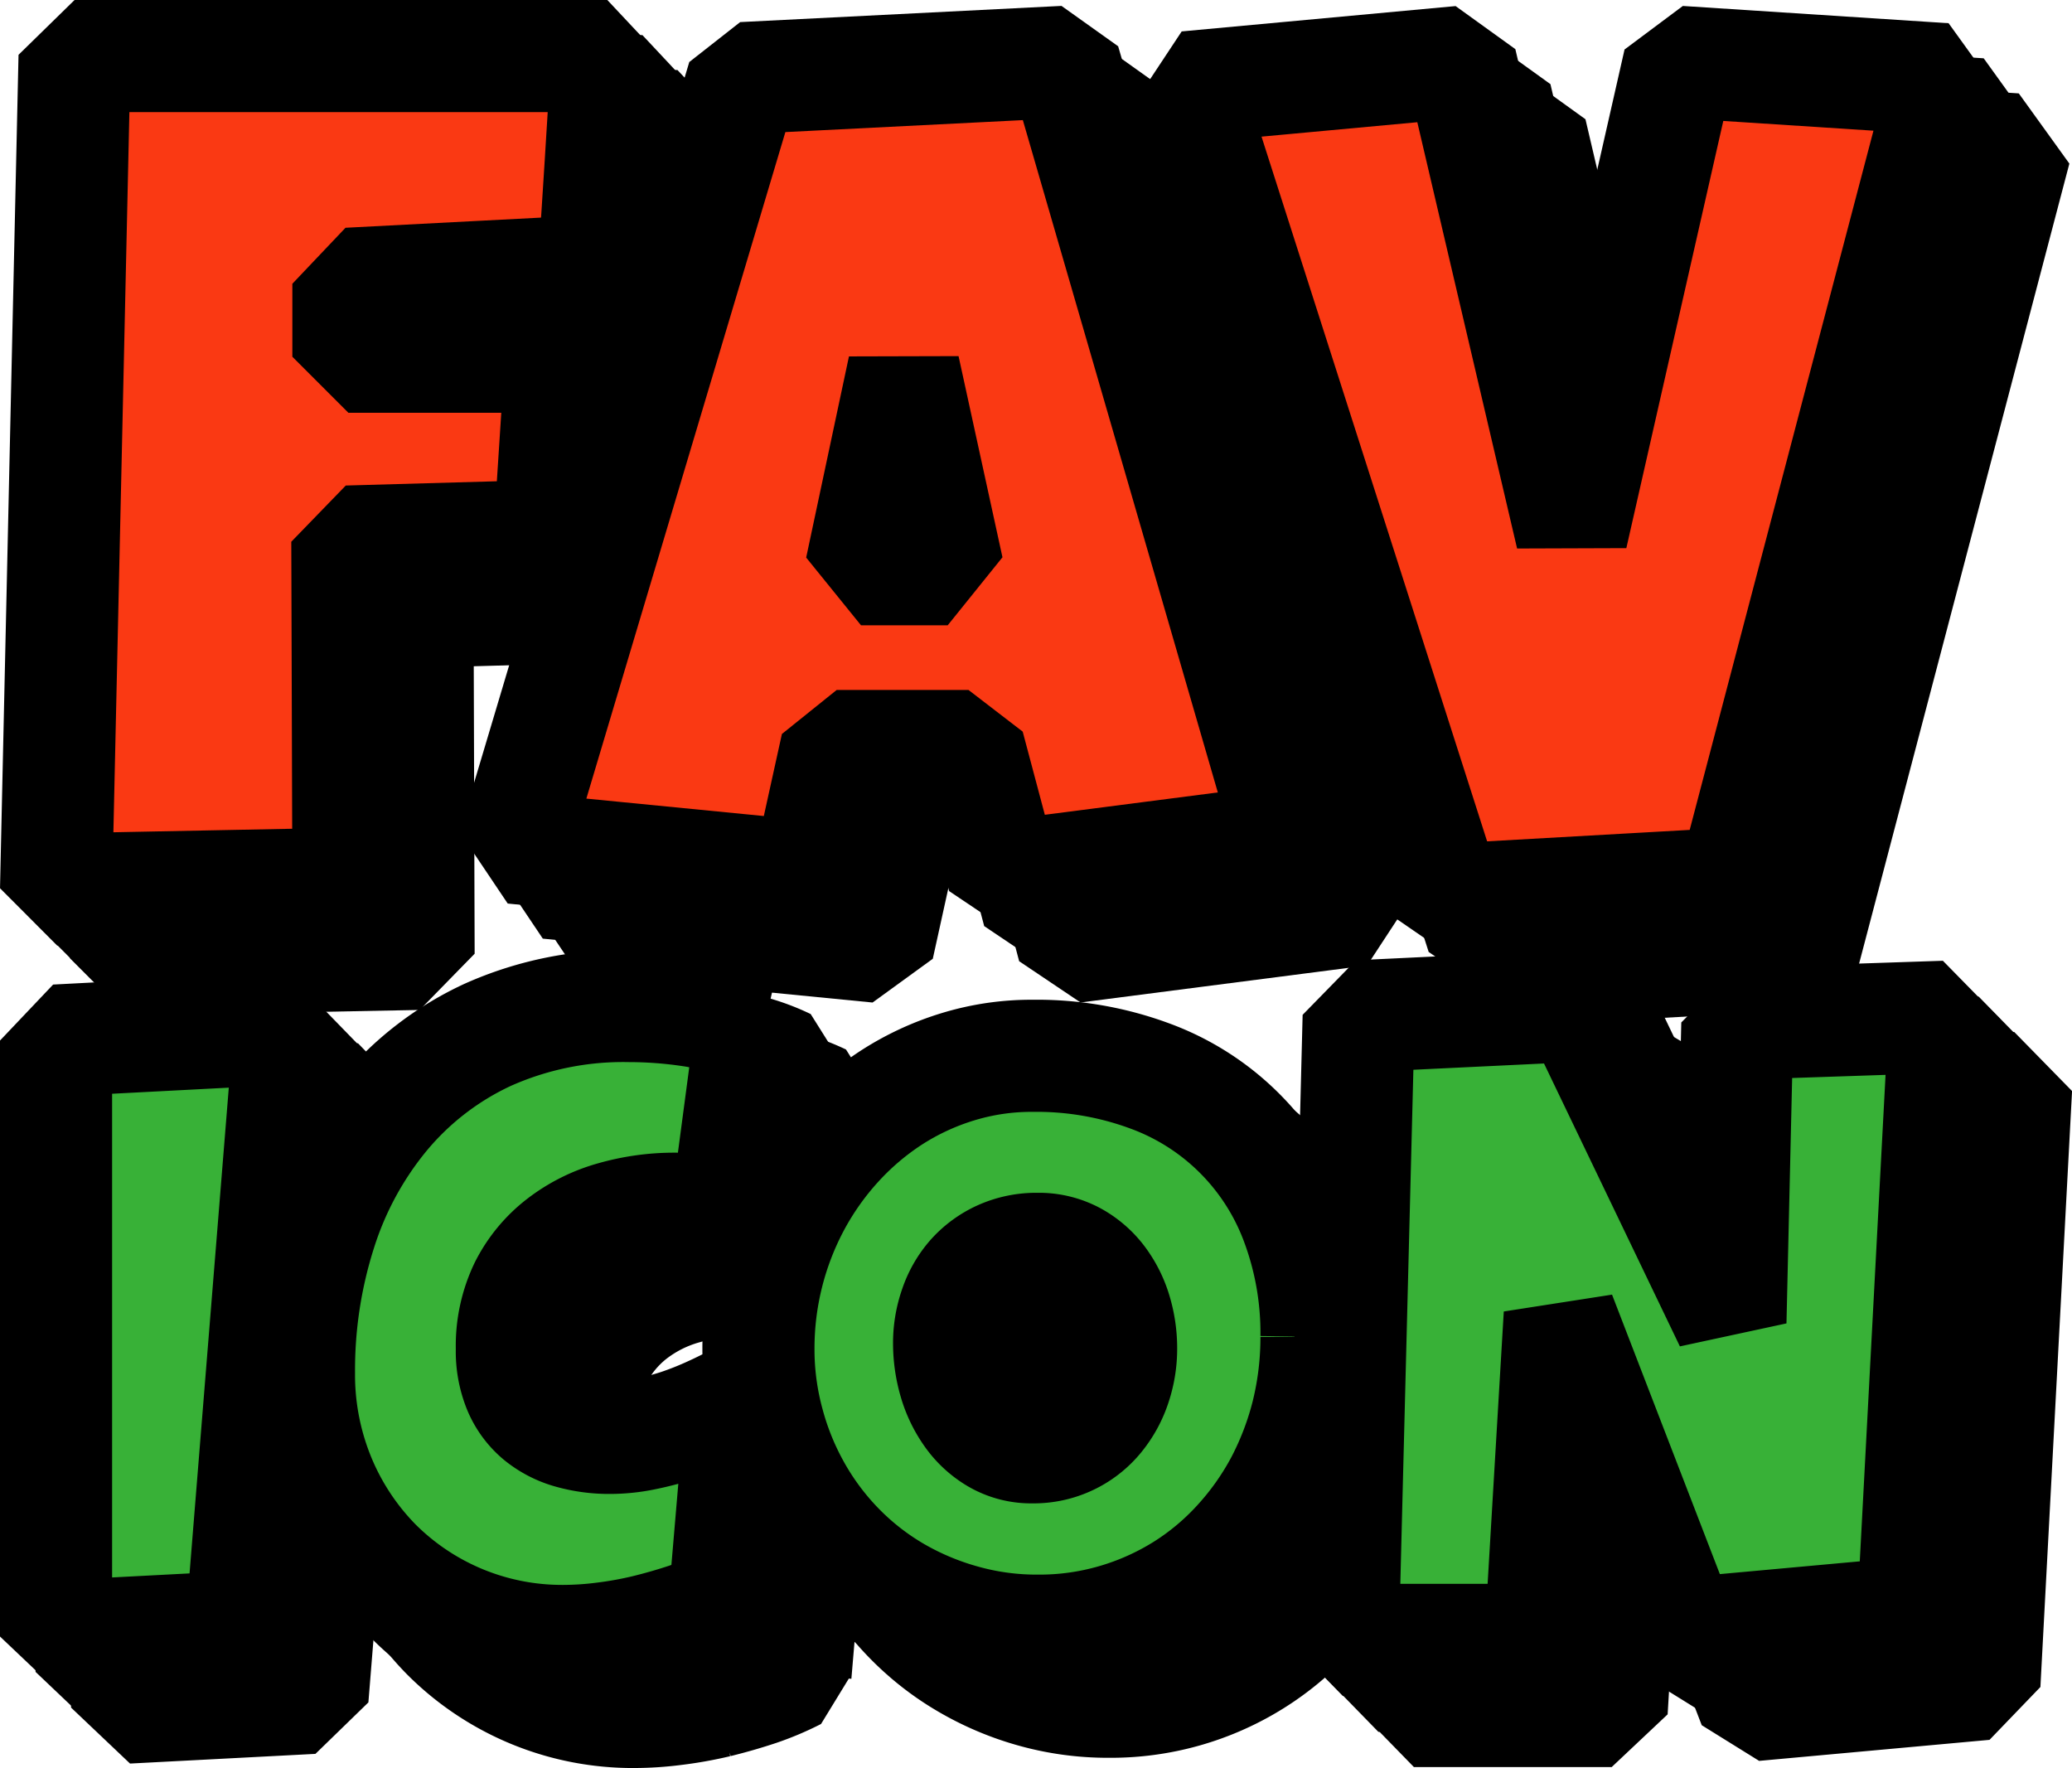 <svg xmlns="http://www.w3.org/2000/svg" viewBox="0 0 312.34 266.5"><defs><style>.cls-1{fill:#528ff8;}.cls-1,.cls-2,.cls-3,.cls-4{stroke:#000;stroke-linecap:round;stroke-linejoin:bevel;stroke-width:16.9px;}.cls-2{fill:#7ad181;}.cls-3{fill:#fa3913;}.cls-4{fill:#38b137;}</style></defs><title>资源 1</title><g id="图层_2" data-name="图层 2"><g id="图层_1-2" data-name="图层 1"><path class="cls-1" d="M21.82,19h80.3q-.53,8.17-.94,16.21T100,51.43h0L63.1,53.35v11H95.16l-1.75,27-30.47.86.16,51.57L19,144.63ZM171,19.9l34,117.24-43.2,5.58L156.58,123H136.7l-4.34,19.7-44.42-4.36,34.66-116ZM140.36,96.38h13.08l-6.62-30.32ZM263.71,19.9l40.06,2.61L271.9,143.76l-43.2,2.44L189.49,23.73l41.28-3.83L247.5,91.33Z"/><path class="cls-2" d="M16.53,13.74H96.84q-.54,8.19-1,16.21T94.74,46.14h0L57.81,48.06V59H89.87L88.12,86l-30.47.86.16,51.57-44.07.87Zm149.2.87,34,117.24-43.2,5.58-5.21-19.7H131.41l-4.34,19.7-44.42-4.36,34.66-116ZM135.08,91.09h13.07l-6.62-30.32ZM258.42,14.61l40.06,2.61L266.61,138.47l-43.2,2.44L184.2,18.44l41.29-3.83L242.21,86Z"/><path class="cls-3" d="M11.24,8.45H91.55q-.52,8.19-1,16.21T89.45,40.85h0L52.52,42.77v11H84.58l-1.75,27-30.47.86.16,51.57-44.07.87Zm149.2.88,34,117.23-43.2,5.58L146,112.45H126.12l-4.34,19.69-44.42-4.36L112,11.77ZM129.79,85.8h13.07l-6.62-30.32ZM253.13,9.33l40.06,2.6L261.32,133.18l-43.2,2.44L178.91,13.15,220.2,9.33l16.72,71.42Z"/><path class="cls-1" d="M19.16,167.56l35.25-1.87-7.3,90.23-27.95,1.46Zm104.74-1.74h0l-3.71,28a22.72,22.72,0,0,0-3.85-.74,38,38,0,0,0-3.84-.19h0a33.11,33.11,0,0,0-9.35,1.3,22.91,22.91,0,0,0-7.85,3.93,19.56,19.56,0,0,0-5.43,6.63,20.43,20.43,0,0,0-2,9.33h0A14.9,14.9,0,0,0,89,220,11.14,11.14,0,0,0,92,224.19a12.79,12.79,0,0,0,4.7,2.46,21.27,21.27,0,0,0,6,.79h0a26.15,26.15,0,0,0,5.1-.53,46.14,46.14,0,0,0,5.25-1.39,49.91,49.91,0,0,0,5-2q2.46-1.14,4.51-2.31h0l-2.64,31.12a42.06,42.06,0,0,1-5.6,2.37q-3,1-6.21,1.79a58.34,58.34,0,0,1-6.35,1.14,48.32,48.32,0,0,1-6.1.41h0a39.58,39.58,0,0,1-28.35-11.66,40,40,0,0,1-8.44-12.82,40.88,40.88,0,0,1-3.09-15.94h0A69.22,69.22,0,0,1,59,196.26a52.06,52.06,0,0,1,9.54-17.58,44.82,44.82,0,0,1,15.6-11.94,50.11,50.11,0,0,1,21.43-4.36h0a63.36,63.36,0,0,1,9.39.72A31.59,31.59,0,0,1,123.9,165.82Zm85.26,46.38h0a48.33,48.33,0,0,1-1.38,11.62,46.45,46.45,0,0,1-4,10.51,43.9,43.9,0,0,1-6.37,9,40.21,40.21,0,0,1-8.41,7,40.67,40.67,0,0,1-21.83,6.17h0a41.44,41.44,0,0,1-11.36-1.53,42.65,42.65,0,0,1-10.1-4.27,40.3,40.3,0,0,1-8.52-6.63,41.18,41.18,0,0,1-6.48-8.61,43.33,43.33,0,0,1-4.18-10.18A42.3,42.3,0,0,1,125,213.92h0a46.05,46.05,0,0,1,5.39-21.72,44.81,44.81,0,0,1,6.34-9,41.94,41.94,0,0,1,8.31-7.09,40.17,40.17,0,0,1,10-4.64,38,38,0,0,1,11.33-1.66h0a49.42,49.42,0,0,1,17.53,3,37.22,37.22,0,0,1,22.18,21.89A47.54,47.54,0,0,1,209.16,212.2Zm-29.42,1.72h0a18.91,18.91,0,0,0-.81-5.52,15.32,15.32,0,0,0-2.42-4.79,12.34,12.34,0,0,0-4-3.38,11.09,11.09,0,0,0-5.39-1.27h0a13.15,13.15,0,0,0-5.56,1.12,13,13,0,0,0-4.21,3.07,13.6,13.6,0,0,0-2.68,4.58,16.33,16.33,0,0,0-.92,5.53h0a20.25,20.25,0,0,0,.79,5.57,16.53,16.53,0,0,0,2.38,5,12.68,12.68,0,0,0,3.94,3.64,10.47,10.47,0,0,0,5.47,1.4h0a12.25,12.25,0,0,0,5.59-1.24,12.42,12.42,0,0,0,4.21-3.3,15.2,15.2,0,0,0,2.65-4.81A17.48,17.48,0,0,0,179.74,213.92ZM272.63,165,303.91,164l-4.77,89.83L264.41,257,245.87,208.9l-2.92,49H213.14l2.38-94,33.14-1.59,22.9,47.7Z"/><path class="cls-2" d="M13.81,162.2l35.24-1.87-7.3,90.24L13.81,252Zm104.73-1.74h0l-3.71,28a23.64,23.64,0,0,0-3.84-.74c-1.28-.12-2.56-.18-3.85-.18h0a33.4,33.4,0,0,0-9.34,1.29A23,23,0,0,0,90,192.73a19.33,19.33,0,0,0-5.43,6.63,20.3,20.3,0,0,0-2,9.33h0a15,15,0,0,0,1.09,6,11.08,11.08,0,0,0,3.09,4.17,12.75,12.75,0,0,0,4.69,2.46,21.29,21.29,0,0,0,6,.79h0a25.38,25.38,0,0,0,5.09-.53,45.06,45.06,0,0,0,5.25-1.39,49.91,49.91,0,0,0,5-2c1.64-.75,3.15-1.52,4.51-2.31h0L114.57,247a41.5,41.5,0,0,1-5.6,2.37c-2,.68-4.07,1.27-6.2,1.79a56.64,56.64,0,0,1-6.36,1.15,48.21,48.21,0,0,1-6.09.4h0A39.67,39.67,0,0,1,62,241a40.44,40.44,0,0,1-8.44-12.82,40.91,40.91,0,0,1-3.08-15.94h0a69,69,0,0,1,3.25-21.38,52.06,52.06,0,0,1,9.53-17.58,44.71,44.71,0,0,1,15.61-11.93A49.91,49.91,0,0,1,100.25,157h0a63.26,63.26,0,0,1,9.39.72A31.16,31.16,0,0,1,118.54,160.46Zm85.27,46.39h0a47.81,47.81,0,0,1-1.39,11.61,45.8,45.8,0,0,1-4,10.51,43.25,43.25,0,0,1-6.37,9,40.41,40.41,0,0,1-8.4,7,40.74,40.74,0,0,1-21.84,6.17h0a41.5,41.5,0,0,1-11.36-1.53,42.83,42.83,0,0,1-10.1-4.27,40.3,40.3,0,0,1-8.52-6.63,41.35,41.35,0,0,1-6.48-8.61,43.43,43.43,0,0,1-4.18-10.17,42.78,42.78,0,0,1-1.49-11.33h0a46.13,46.13,0,0,1,5.39-21.72,44.46,44.46,0,0,1,6.34-9,42,42,0,0,1,8.31-7.1,39.86,39.86,0,0,1,10-4.63A37.9,37.9,0,0,1,161,164.43h0a49.16,49.16,0,0,1,17.53,3,37.15,37.15,0,0,1,22.18,21.89A47.46,47.46,0,0,1,203.81,206.85Zm-29.43,1.71h0a19,19,0,0,0-.81-5.52,15.06,15.06,0,0,0-2.42-4.78,12.28,12.28,0,0,0-4-3.38,11.16,11.16,0,0,0-5.4-1.28h0a13.15,13.15,0,0,0-5.56,1.13,12.9,12.9,0,0,0-4.21,3.06,13.64,13.64,0,0,0-2.68,4.59,16.48,16.48,0,0,0-.92,5.52h0a20.27,20.27,0,0,0,.79,5.58,16.61,16.61,0,0,0,2.39,5,12.64,12.64,0,0,0,3.93,3.64,10.4,10.4,0,0,0,5.47,1.4h0a12.42,12.42,0,0,0,5.6-1.23,12.67,12.67,0,0,0,4.21-3.31,15.32,15.32,0,0,0,2.64-4.8A17.54,17.54,0,0,0,174.38,208.56Zm92.9-48.89,31.27-1-4.77,89.82-34.72,3.18-18.55-48.08-2.92,49H207.78l2.38-93.94L243.3,157l22.91,47.69Z"/><path class="cls-4" d="M8.45,156.84,43.69,155,36.4,245.21,8.45,246.67Zm104.74-1.73h0l-3.72,28a23.64,23.64,0,0,0-3.84-.74q-1.92-.18-3.84-.18h0a33.42,33.42,0,0,0-9.35,1.29,22.93,22.93,0,0,0-7.85,3.94A19.33,19.33,0,0,0,79.16,194a20.4,20.4,0,0,0-2,9.33h0a14.82,14.82,0,0,0,1.09,6,11,11,0,0,0,3.08,4.18A12.88,12.88,0,0,0,86,215.93a21.33,21.33,0,0,0,6,.8h0a25.44,25.44,0,0,0,5.1-.54,47.52,47.52,0,0,0,5.24-1.38,50.14,50.14,0,0,0,5-2q2.46-1.12,4.51-2.31h0l-2.65,31.13a43.25,43.25,0,0,1-5.59,2.36q-3,1-6.21,1.79a56.89,56.89,0,0,1-6.35,1.15,48.32,48.32,0,0,1-6.1.41h0a39.69,39.69,0,0,1-28.35-11.66,40.18,40.18,0,0,1-8.45-12.82,41.09,41.09,0,0,1-3.08-15.94h0a68.92,68.92,0,0,1,3.25-21.37A52.18,52.18,0,0,1,57.86,168,45,45,0,0,1,73.47,156a50,50,0,0,1,21.43-4.36h0a63.23,63.23,0,0,1,9.38.72A31.33,31.33,0,0,1,113.19,155.11Zm85.26,46.38h0a48.39,48.39,0,0,1-1.38,11.62,47.11,47.11,0,0,1-4,10.51,43.88,43.88,0,0,1-6.38,9,40.25,40.25,0,0,1-8.4,7,41.21,41.21,0,0,1-10.18,4.54,40.6,40.6,0,0,1-11.65,1.63h0a41,41,0,0,1-11.36-1.54A43.12,43.12,0,0,1,135,240a40.65,40.65,0,0,1-8.51-6.63,41.58,41.58,0,0,1-6.49-8.61,43.23,43.23,0,0,1-4.17-10.18,42.36,42.36,0,0,1-1.5-11.32h0a46.3,46.3,0,0,1,5.4-21.73,44.69,44.69,0,0,1,6.33-9,42.52,42.52,0,0,1,8.31-7.09,40,40,0,0,1,10-4.64,37.9,37.9,0,0,1,11.32-1.66h0a49.12,49.12,0,0,1,17.53,3A37.27,37.27,0,0,1,195.37,184,47.71,47.71,0,0,1,198.45,201.49ZM169,203.21h0a19,19,0,0,0-.82-5.53,15.17,15.17,0,0,0-2.42-4.78,12.3,12.3,0,0,0-3.95-3.38,11.1,11.1,0,0,0-5.39-1.28h0a13.08,13.08,0,0,0-5.56,1.13,12.72,12.72,0,0,0-4.22,3.07A13.32,13.32,0,0,0,144,197a16.28,16.28,0,0,0-.93,5.52h0a20.29,20.29,0,0,0,.8,5.58,16.48,16.48,0,0,0,2.38,5,12.52,12.52,0,0,0,3.93,3.64,10.43,10.43,0,0,0,5.47,1.41h0a12.47,12.47,0,0,0,9.81-4.55,14.93,14.93,0,0,0,2.64-4.8A17.27,17.27,0,0,0,169,203.21Zm92.89-48.9,31.27-1.05-4.76,89.83-34.73,3.17-18.55-48.08-2.91,49H202.42l2.39-94,33.13-1.59,22.91,47.69Z"/></g></g></svg>